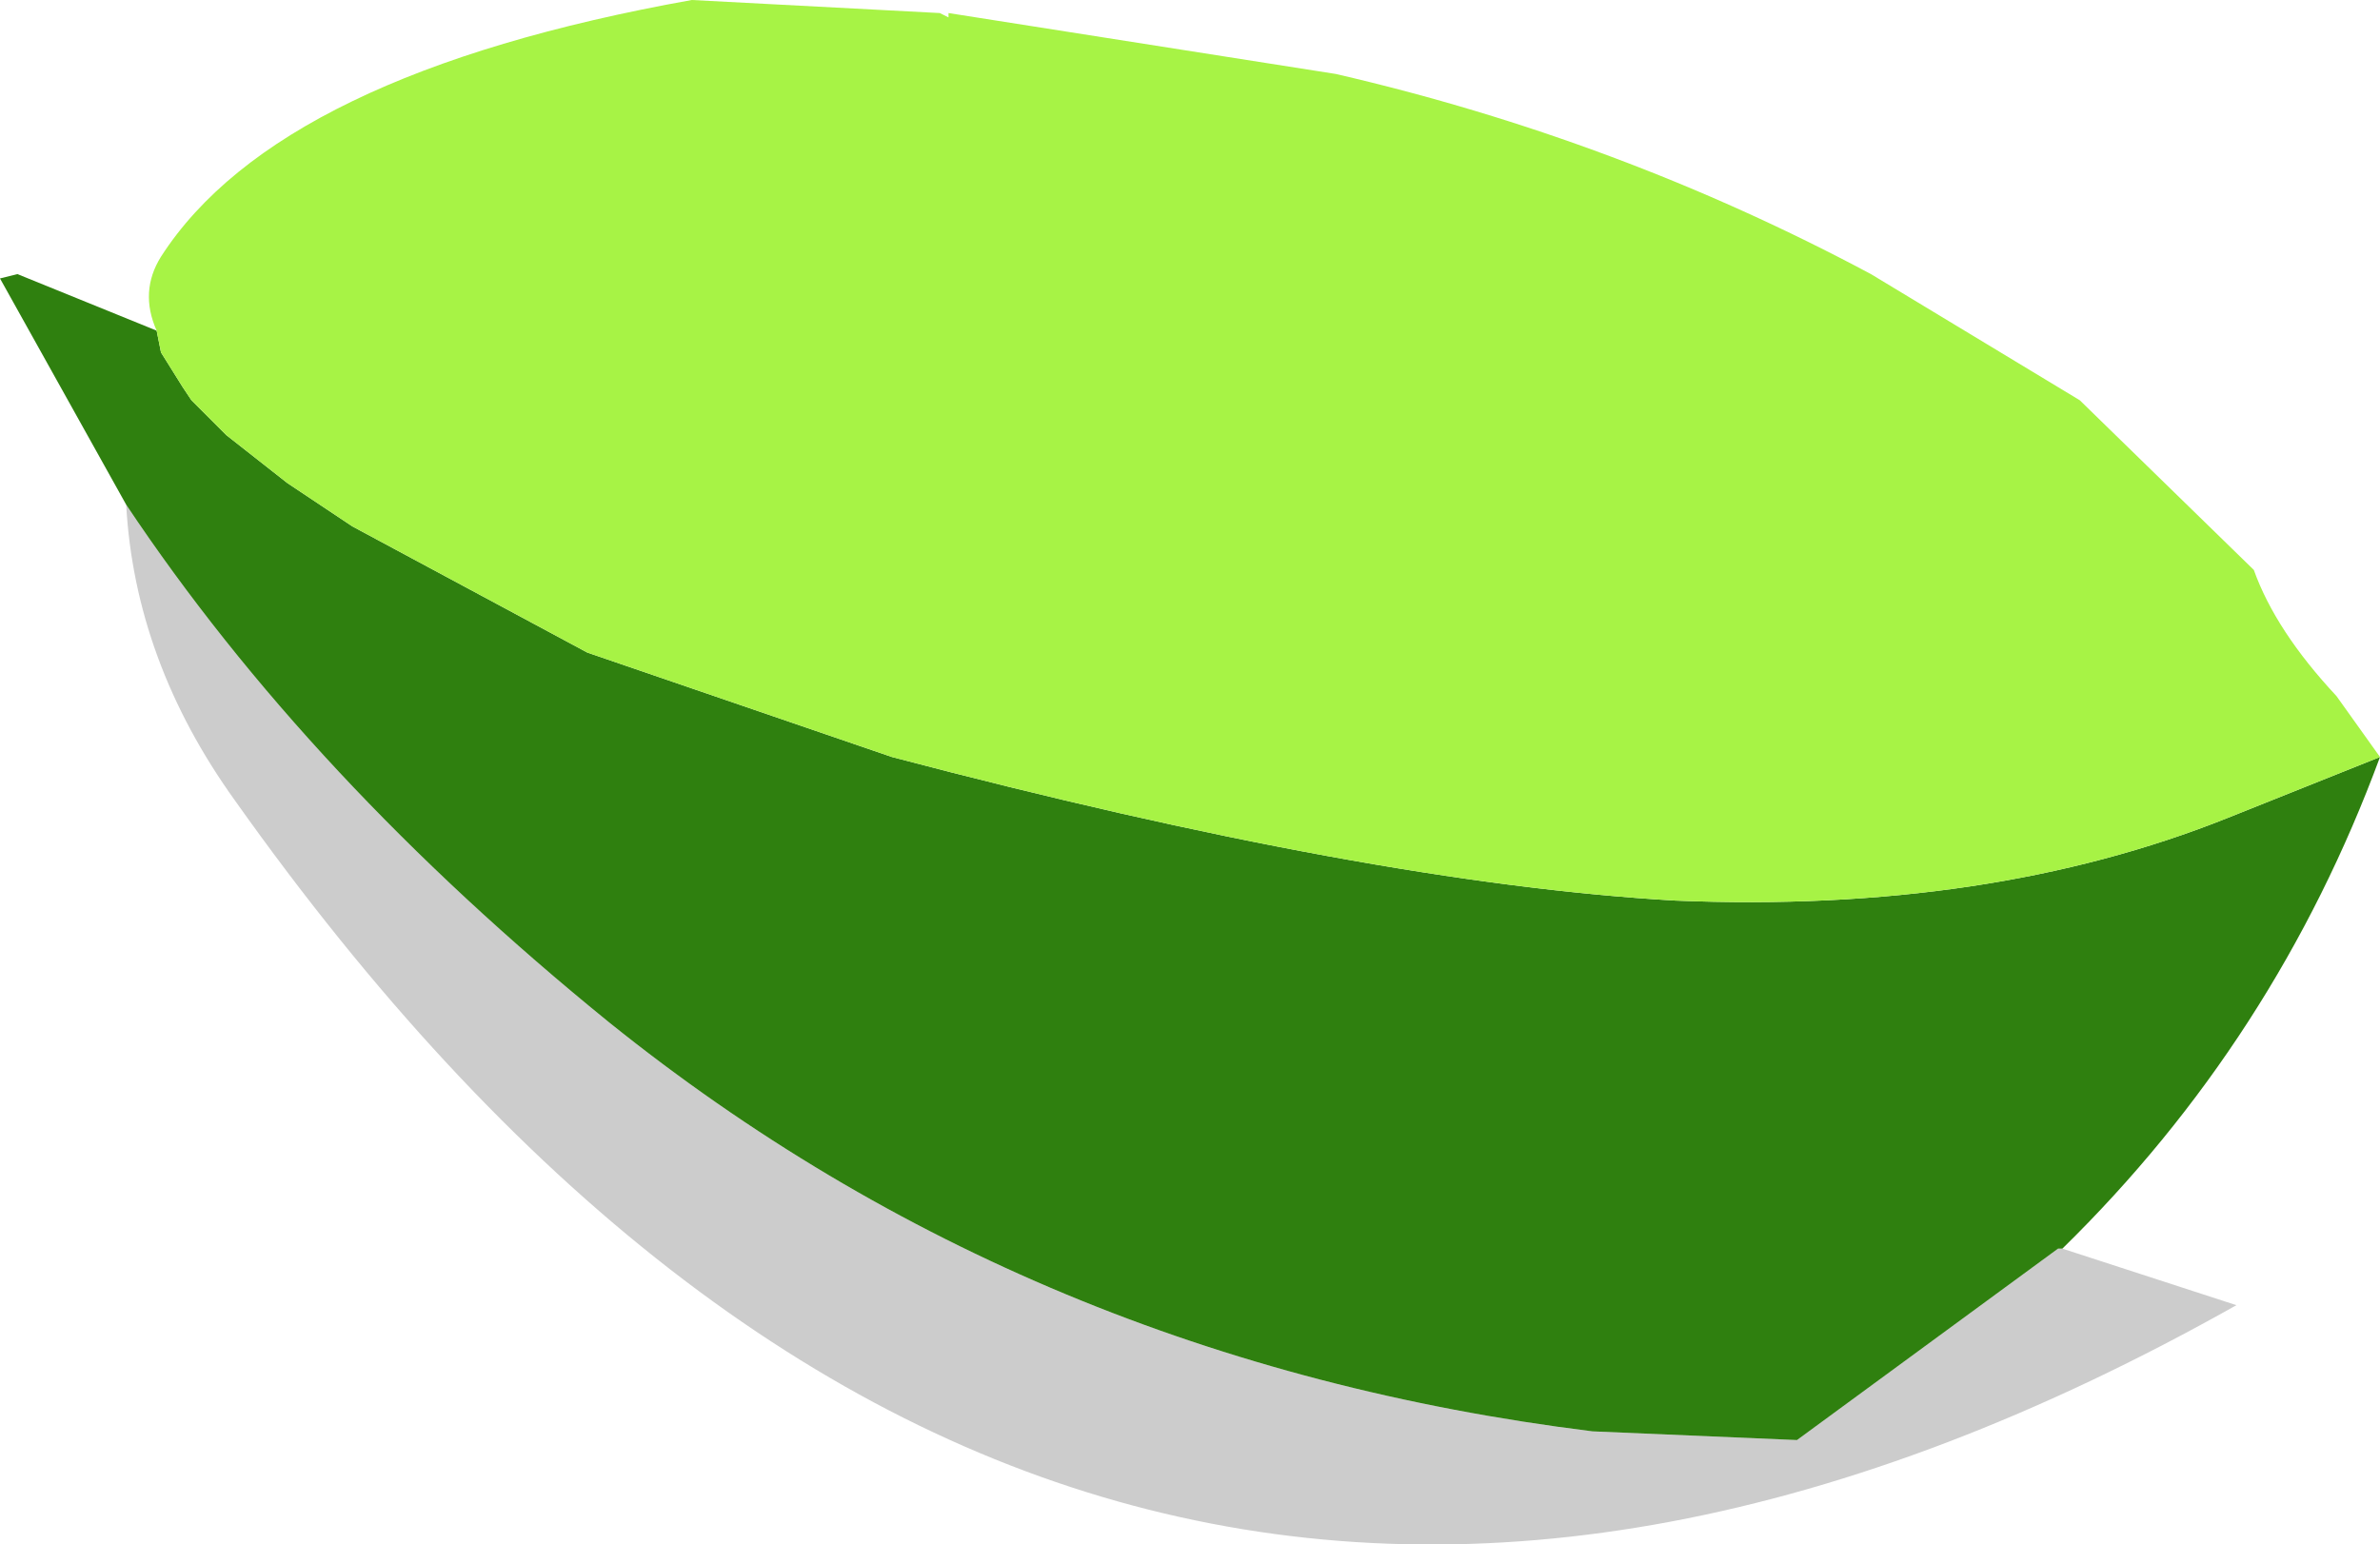 <?xml version="1.0" encoding="UTF-8" standalone="no"?>
<svg xmlns:ffdec="https://www.free-decompiler.com/flash" xmlns:xlink="http://www.w3.org/1999/xlink" ffdec:objectType="shape" height="17.75px" width="27.35px" xmlns="http://www.w3.org/2000/svg">
  <g transform="matrix(1.0, 0.0, 0.0, 1.0, 0.0, 0.0)">
    <path d="M27.35 8.7 Q26.15 11.95 23.7 14.35 L23.65 14.35 20.65 16.55 18.3 16.45 Q11.85 15.65 7.0 11.75 3.55 8.95 1.45 5.8 L0.0 3.2 0.2 3.15 1.8 3.8 1.85 4.05 2.1 4.45 2.2 4.6 2.6 5.0 3.3 5.55 4.05 6.05 6.75 7.5 10.25 8.7 Q15.75 10.15 19.25 10.35 22.85 10.5 25.6 9.4 L27.35 8.7" fill="#2f800f" fill-rule="evenodd" stroke="none"/>
    <path d="M1.8 3.8 Q1.6 3.35 1.85 2.95 3.2 0.85 7.95 0.0 L10.8 0.15 10.9 0.2 10.9 0.15 15.35 0.85 Q18.6 1.6 21.5 3.15 L23.9 4.6 25.9 6.55 Q26.15 7.25 26.85 8.0 L27.35 8.7 25.6 9.4 Q22.85 10.5 19.25 10.35 15.75 10.15 10.25 8.7 L6.75 7.5 4.05 6.05 3.3 5.55 2.6 5.0 2.2 4.6 2.1 4.45 1.85 4.05 1.8 3.8" fill="#a7f345" fill-rule="evenodd" stroke="none"/>
    <path d="M23.7 14.35 L25.7 15.0 Q12.2 22.6 2.7 9.2 1.55 7.6 1.45 5.8 3.55 8.95 7.0 11.75 11.85 15.65 18.3 16.45 L20.65 16.55 23.65 14.35 23.7 14.35" fill="#000000" fill-opacity="0.2" fill-rule="evenodd" stroke="none"/>
  </g>
</svg>
